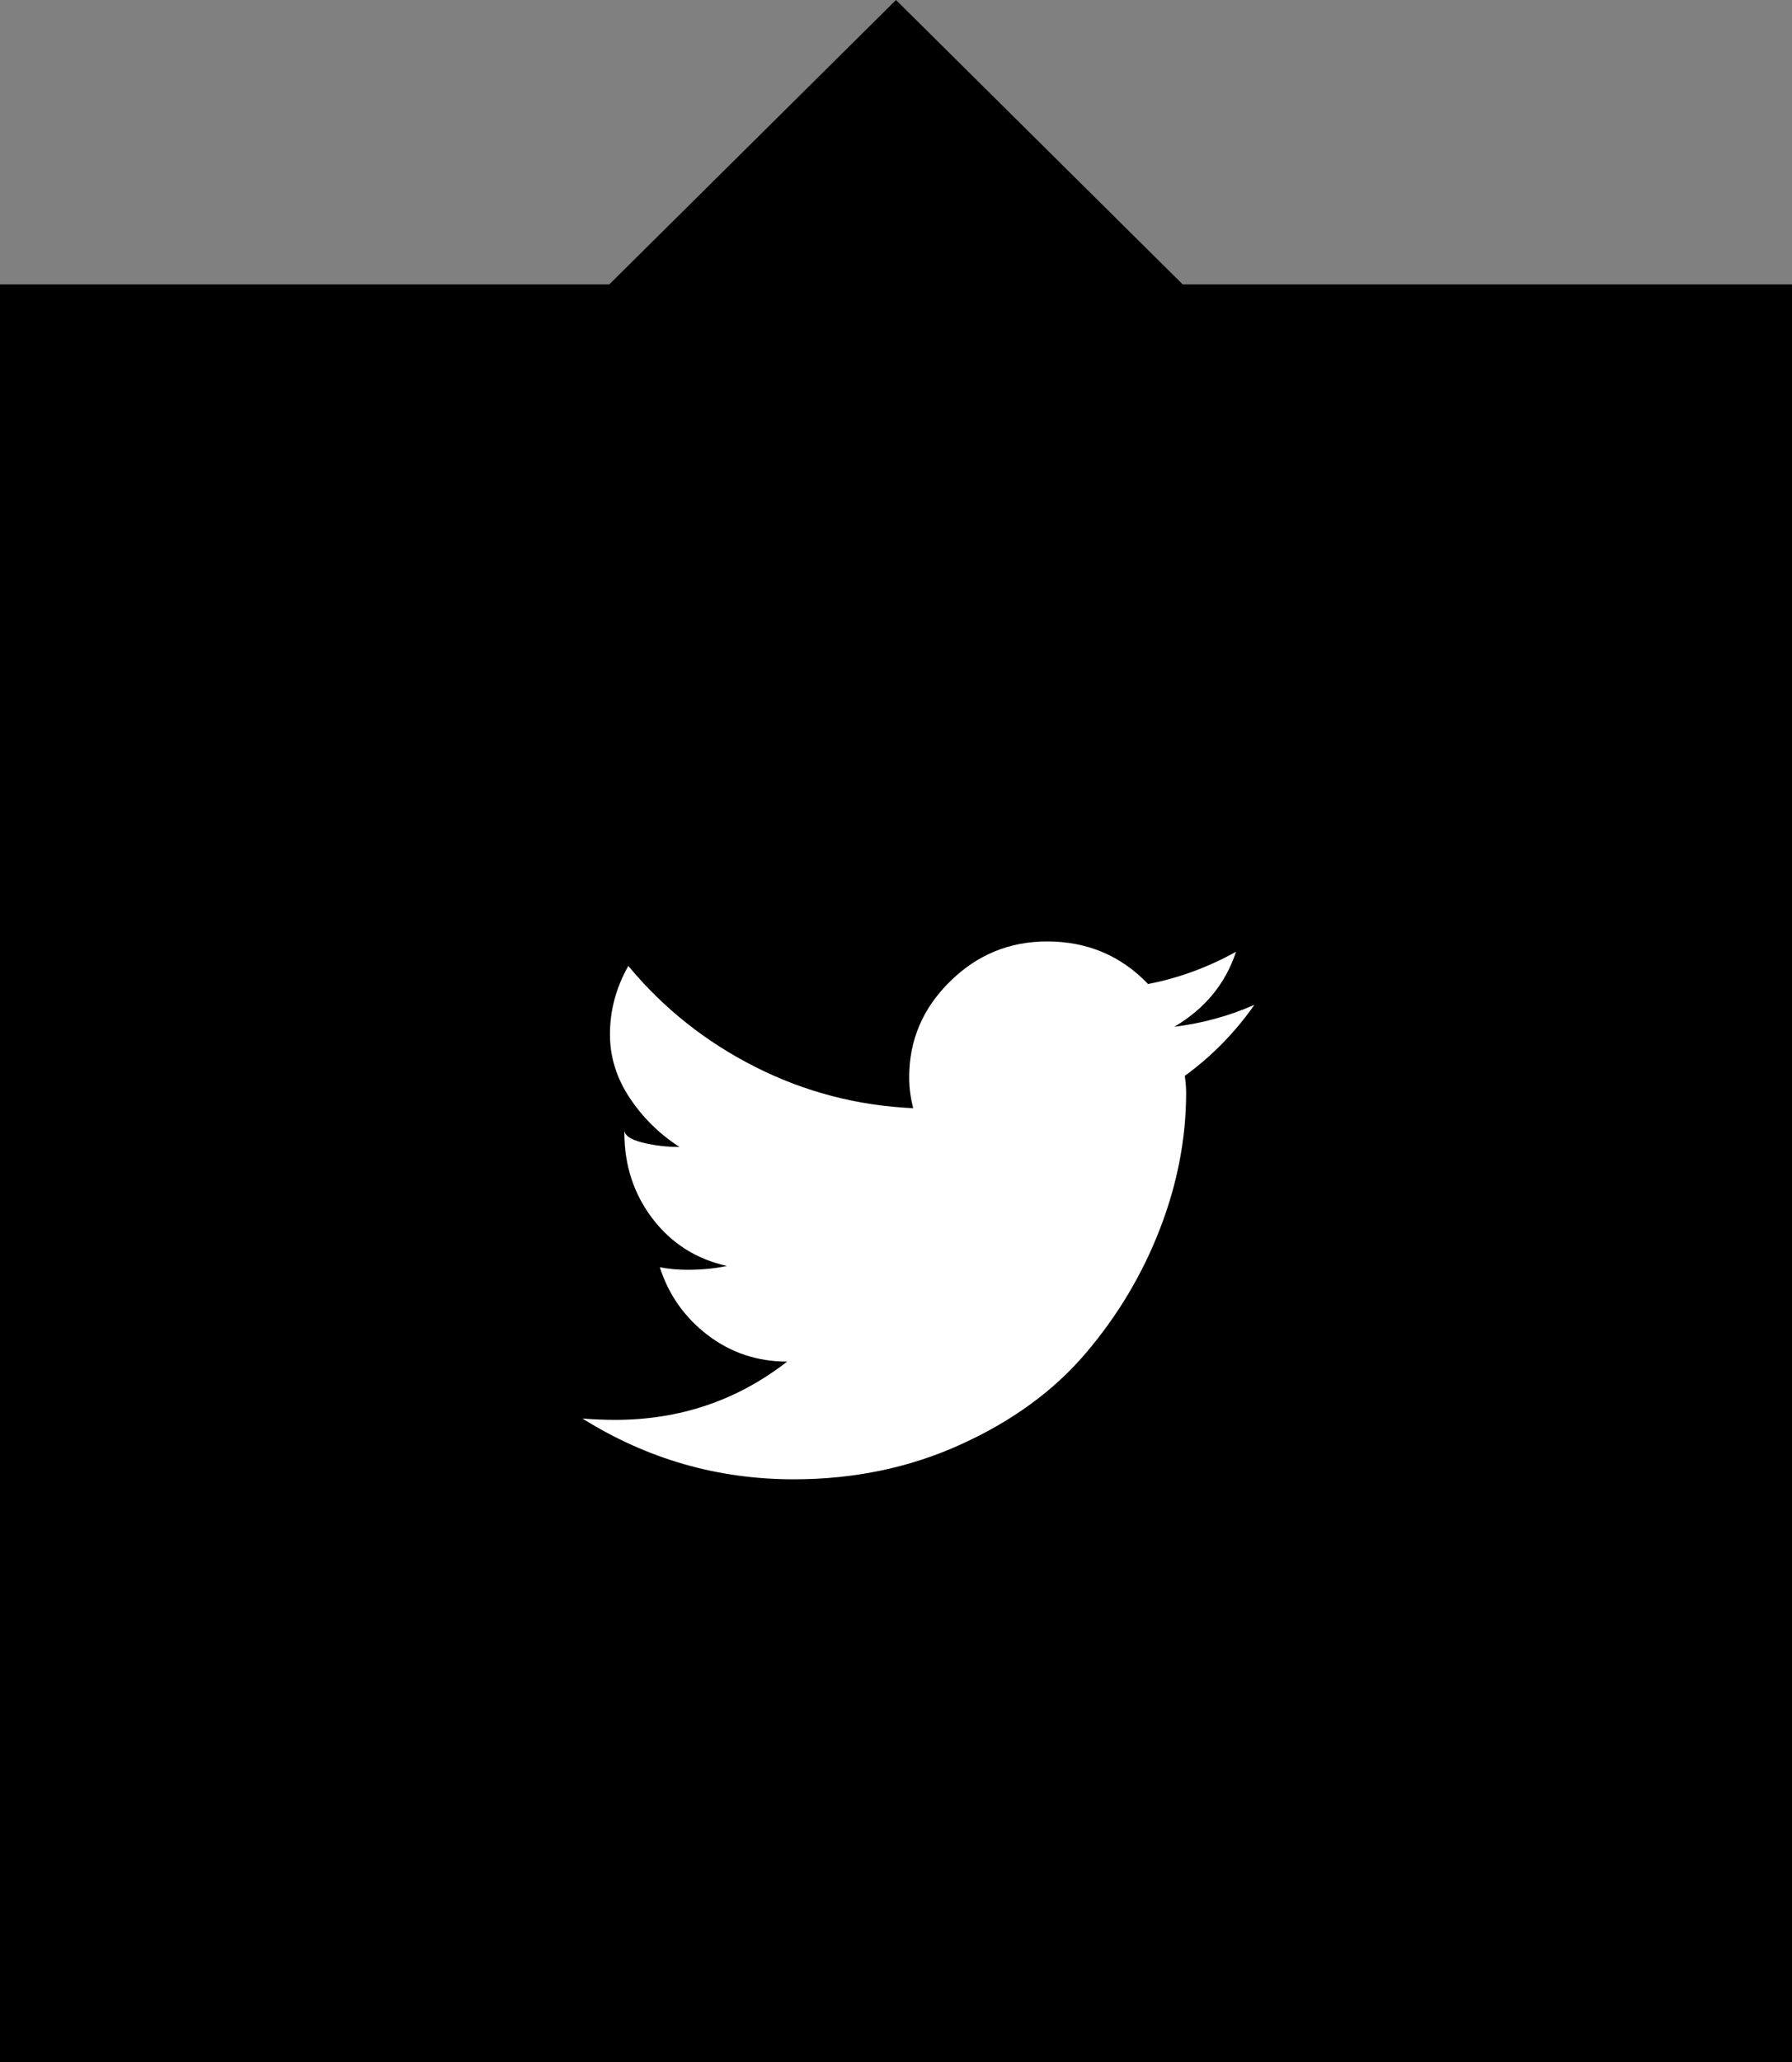 <svg width="40" height="46" viewBox="0 0 40 46" xmlns="http://www.w3.org/2000/svg"><rect x="0" y="0" width="40" height="46" fill="#808080" stroke="none"/><title>Share on Twitter</title><g fill="none" fill-rule="evenodd"><path d="M13.6 6.345L20 0l6.4 6.345H13.6zM40 46H0V6.345h40V46z" fill="#000"/><path d="M26.476 24.375c0 1.02-.195 2.034-.586 3.043-.39 1.01-.942 1.933-1.655 2.77-.712.837-1.64 1.514-2.784 2.033-1.14.52-2.386.78-3.734.78-1.7 0-3.27-.452-4.716-1.356.254.02.498.03.73.03 1.447 0 2.726-.434 3.84-1.3-.664 0-1.255-.196-1.773-.59-.517-.395-.873-.9-1.07-1.515.197.038.402.057.617.057.33 0 .625-.03.88-.086-.685-.153-1.238-.504-1.658-1.053-.418-.548-.63-1.186-.63-1.917l.002-.058c0 .115.13.206.394.274.264.067.543.1.835.1-.448-.288-.82-.654-1.113-1.096-.293-.44-.44-.913-.44-1.414 0-.538.137-1.047.41-1.528.782.942 1.725 1.692 2.829 2.25 1.102.558 2.28.866 3.53.923-.06-.23-.09-.46-.09-.69 0-.828.305-1.54.91-2.135.605-.597 1.328-.895 2.167-.895.9 0 1.65.318 2.256.95.684-.133 1.338-.373 1.963-.72-.235.713-.694 1.27-1.378 1.674.625-.078 1.22-.24 1.788-.49-.43.614-.948 1.144-1.554 1.585.02.135.03.26.03.375z" fill="#FFF"/></g></svg>
